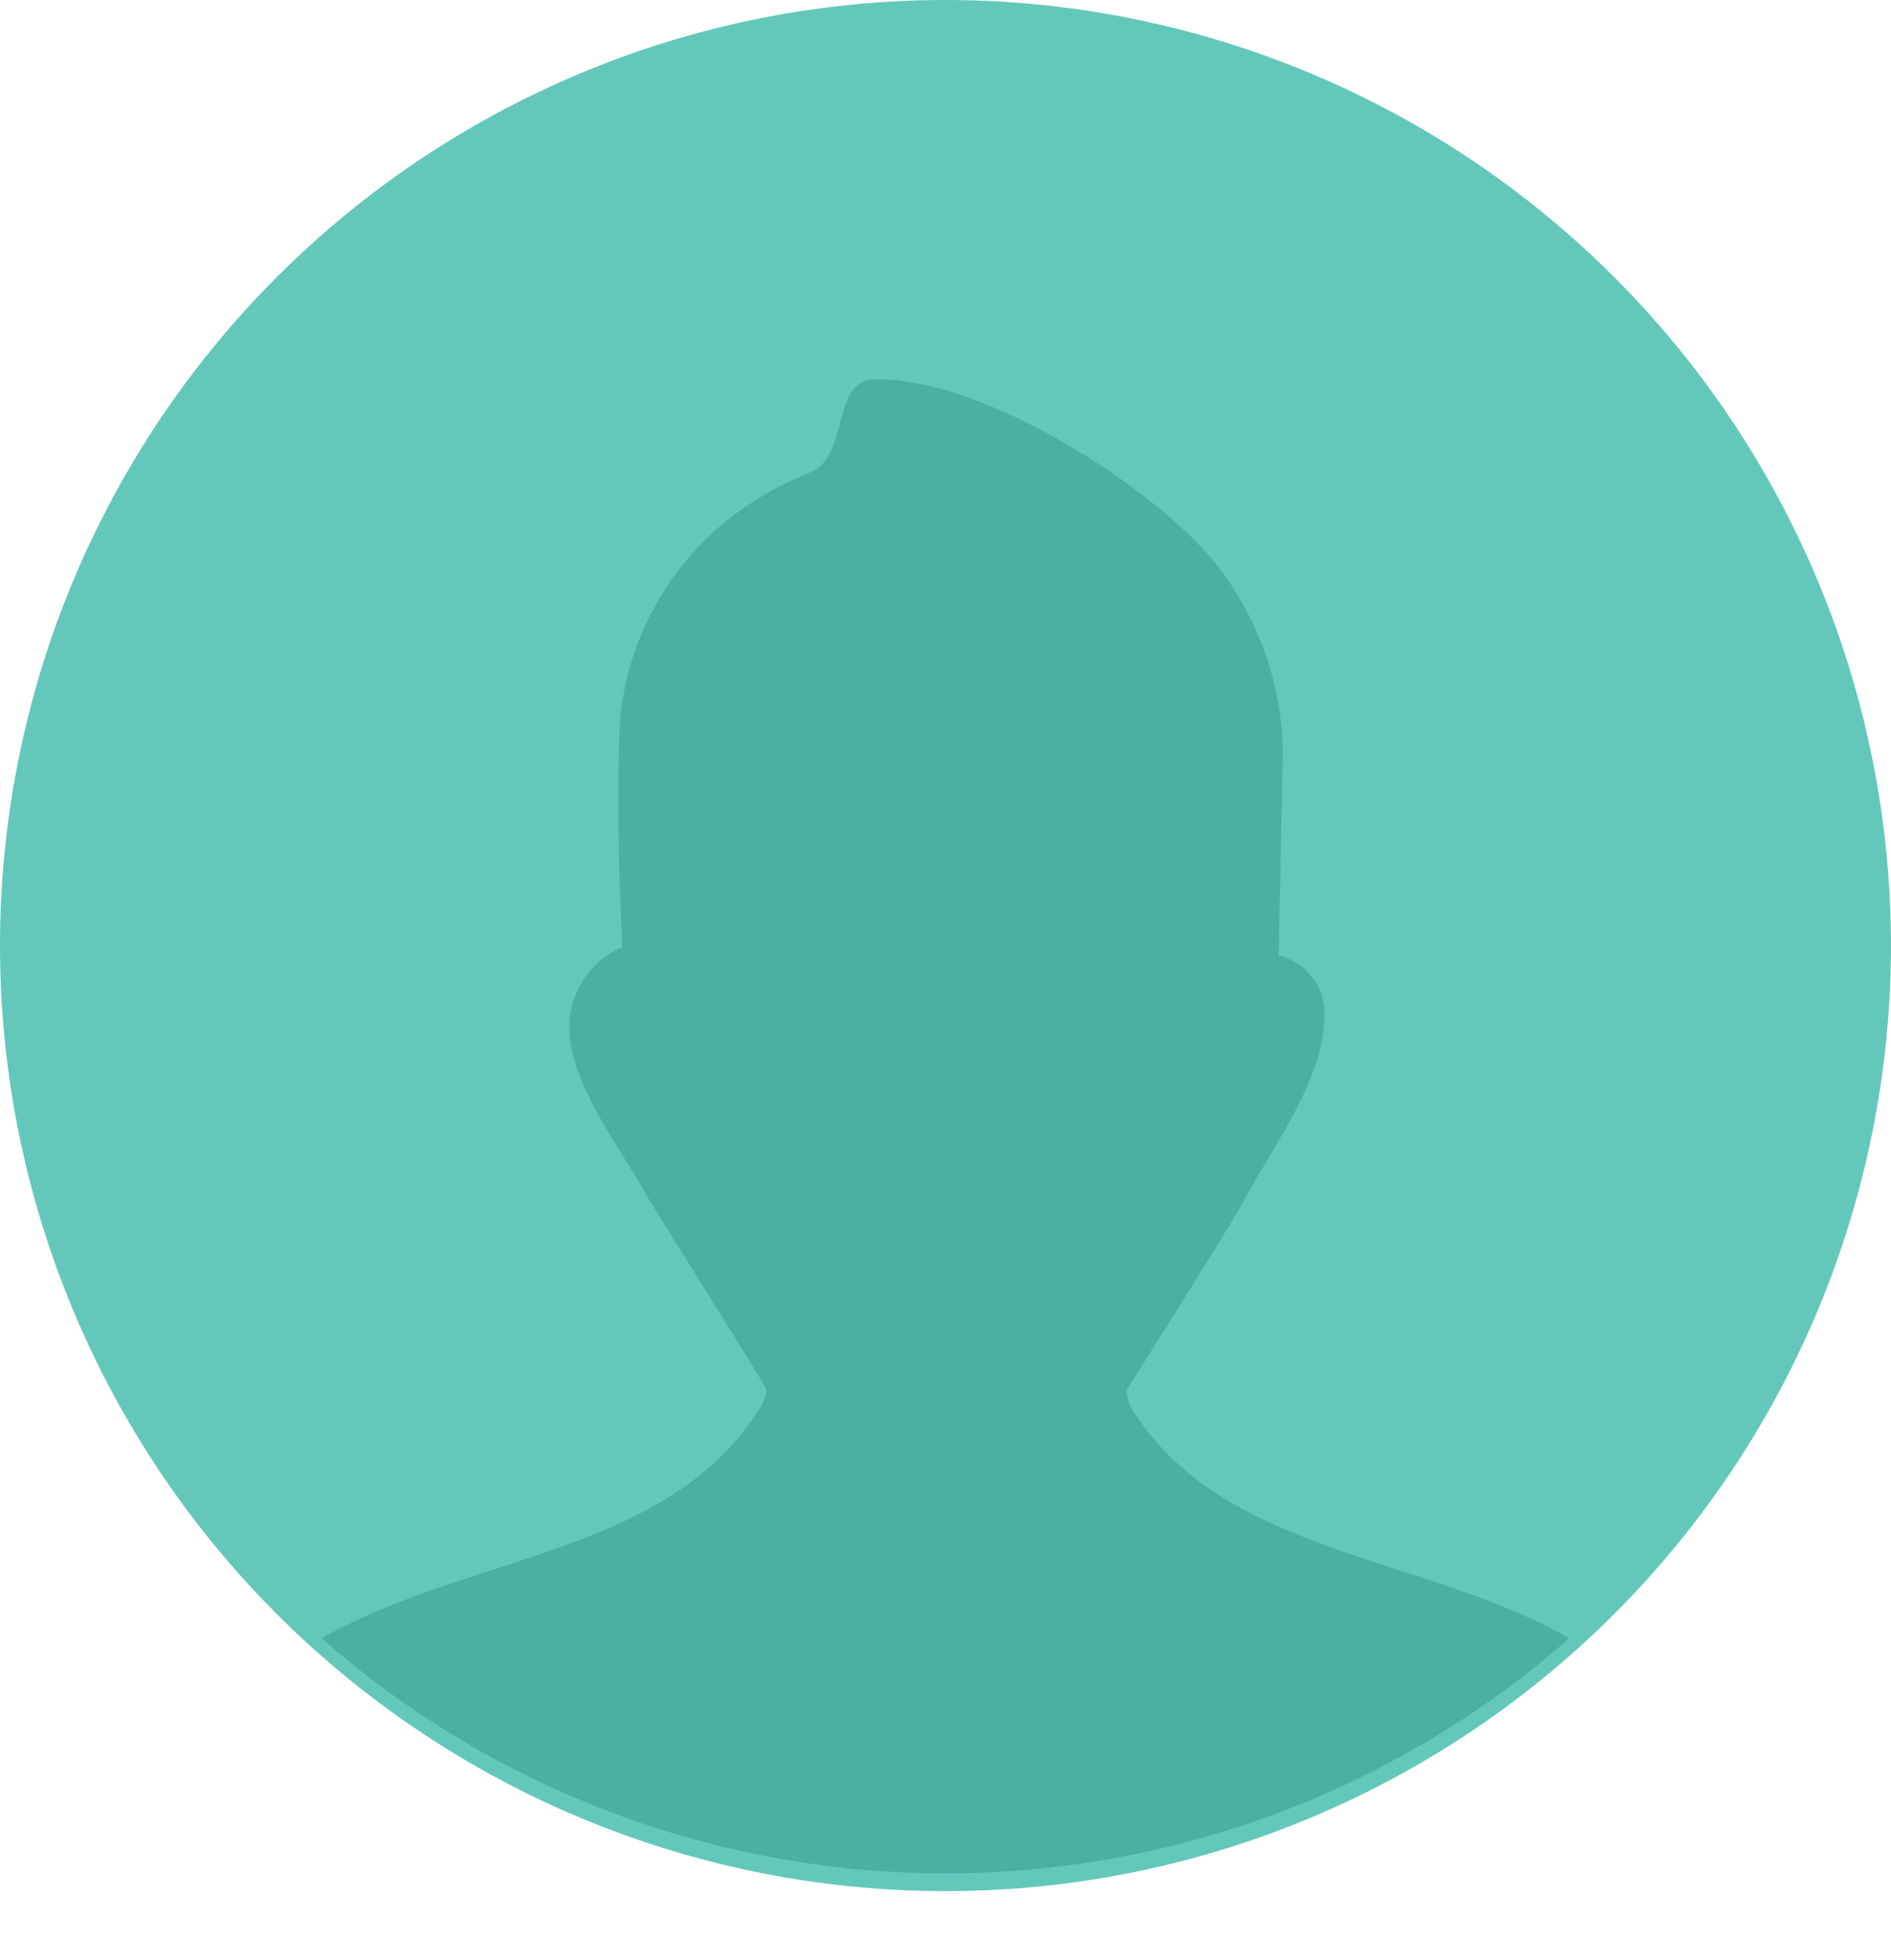 <svg xmlns="http://www.w3.org/2000/svg" xmlns:xlink="http://www.w3.org/1999/xlink" width="54.713" height="56.713" viewBox="0 0 54.713 56.713">
  <defs>
    <clipPath id="clip-path">
      <path id="username" d="M14.013,23.5c-.762-1.336-2.181-3.171-2.181-4.759a2.543,2.543,0,0,1,1.538-2.322c-.07-1.336-.118-2.7-.118-4.046,0-.8,0-1.6.041-2.388a8.614,8.614,0,0,1,.24-1.481,8.425,8.425,0,0,1,3.405-4.825A9.57,9.57,0,0,1,18.786,2.7c1.179-.474.6-2.672,1.878-2.7,3-.087,7.927,2.973,9.85,5.3a9.044,9.044,0,0,1,1.963,5.5l-.122,5.856a1.79,1.79,0,0,1,1.261,1.2c.41,1.852-1.309,4.149-2.107,5.621-.739,1.357-3.557,5.745-3.557,5.774a1.233,1.233,0,0,0,.251.68c4.374,6.706,17.23,2.474,17.23,15.812H0C0,32.4,12.859,36.635,17.23,29.93a1.546,1.546,0,0,0,.311-.7c0-.087-3.239-5.2-3.527-5.712Z" transform="translate(1048.464 393.078)" fill="#4bafa1" opacity="0.25"/>
    </clipPath>
  </defs>
  <g id="Group_79" data-name="Group 79" transform="translate(-1041.824 -378)">
    <path id="Path_8" data-name="Path 8" d="M27.356,0A27.356,27.356,0,1,1,0,27.356,27.356,27.356,0,0,1,27.356,0Z" transform="translate(1041.824 378)" fill="#63c8ba"/>
    <g id="Mask_Group_1" data-name="Mask Group 1" transform="translate(-2 -4.102)" clip-path="url(#clip-path)">
      <path id="Path_5" data-name="Path 5" d="M27.356,0A27.356,27.356,0,1,1,0,27.356,27.356,27.356,0,0,1,27.356,0Z" transform="translate(1043.824 381.588)" fill="#4bafa1"/>
    </g>
  </g>
</svg>
